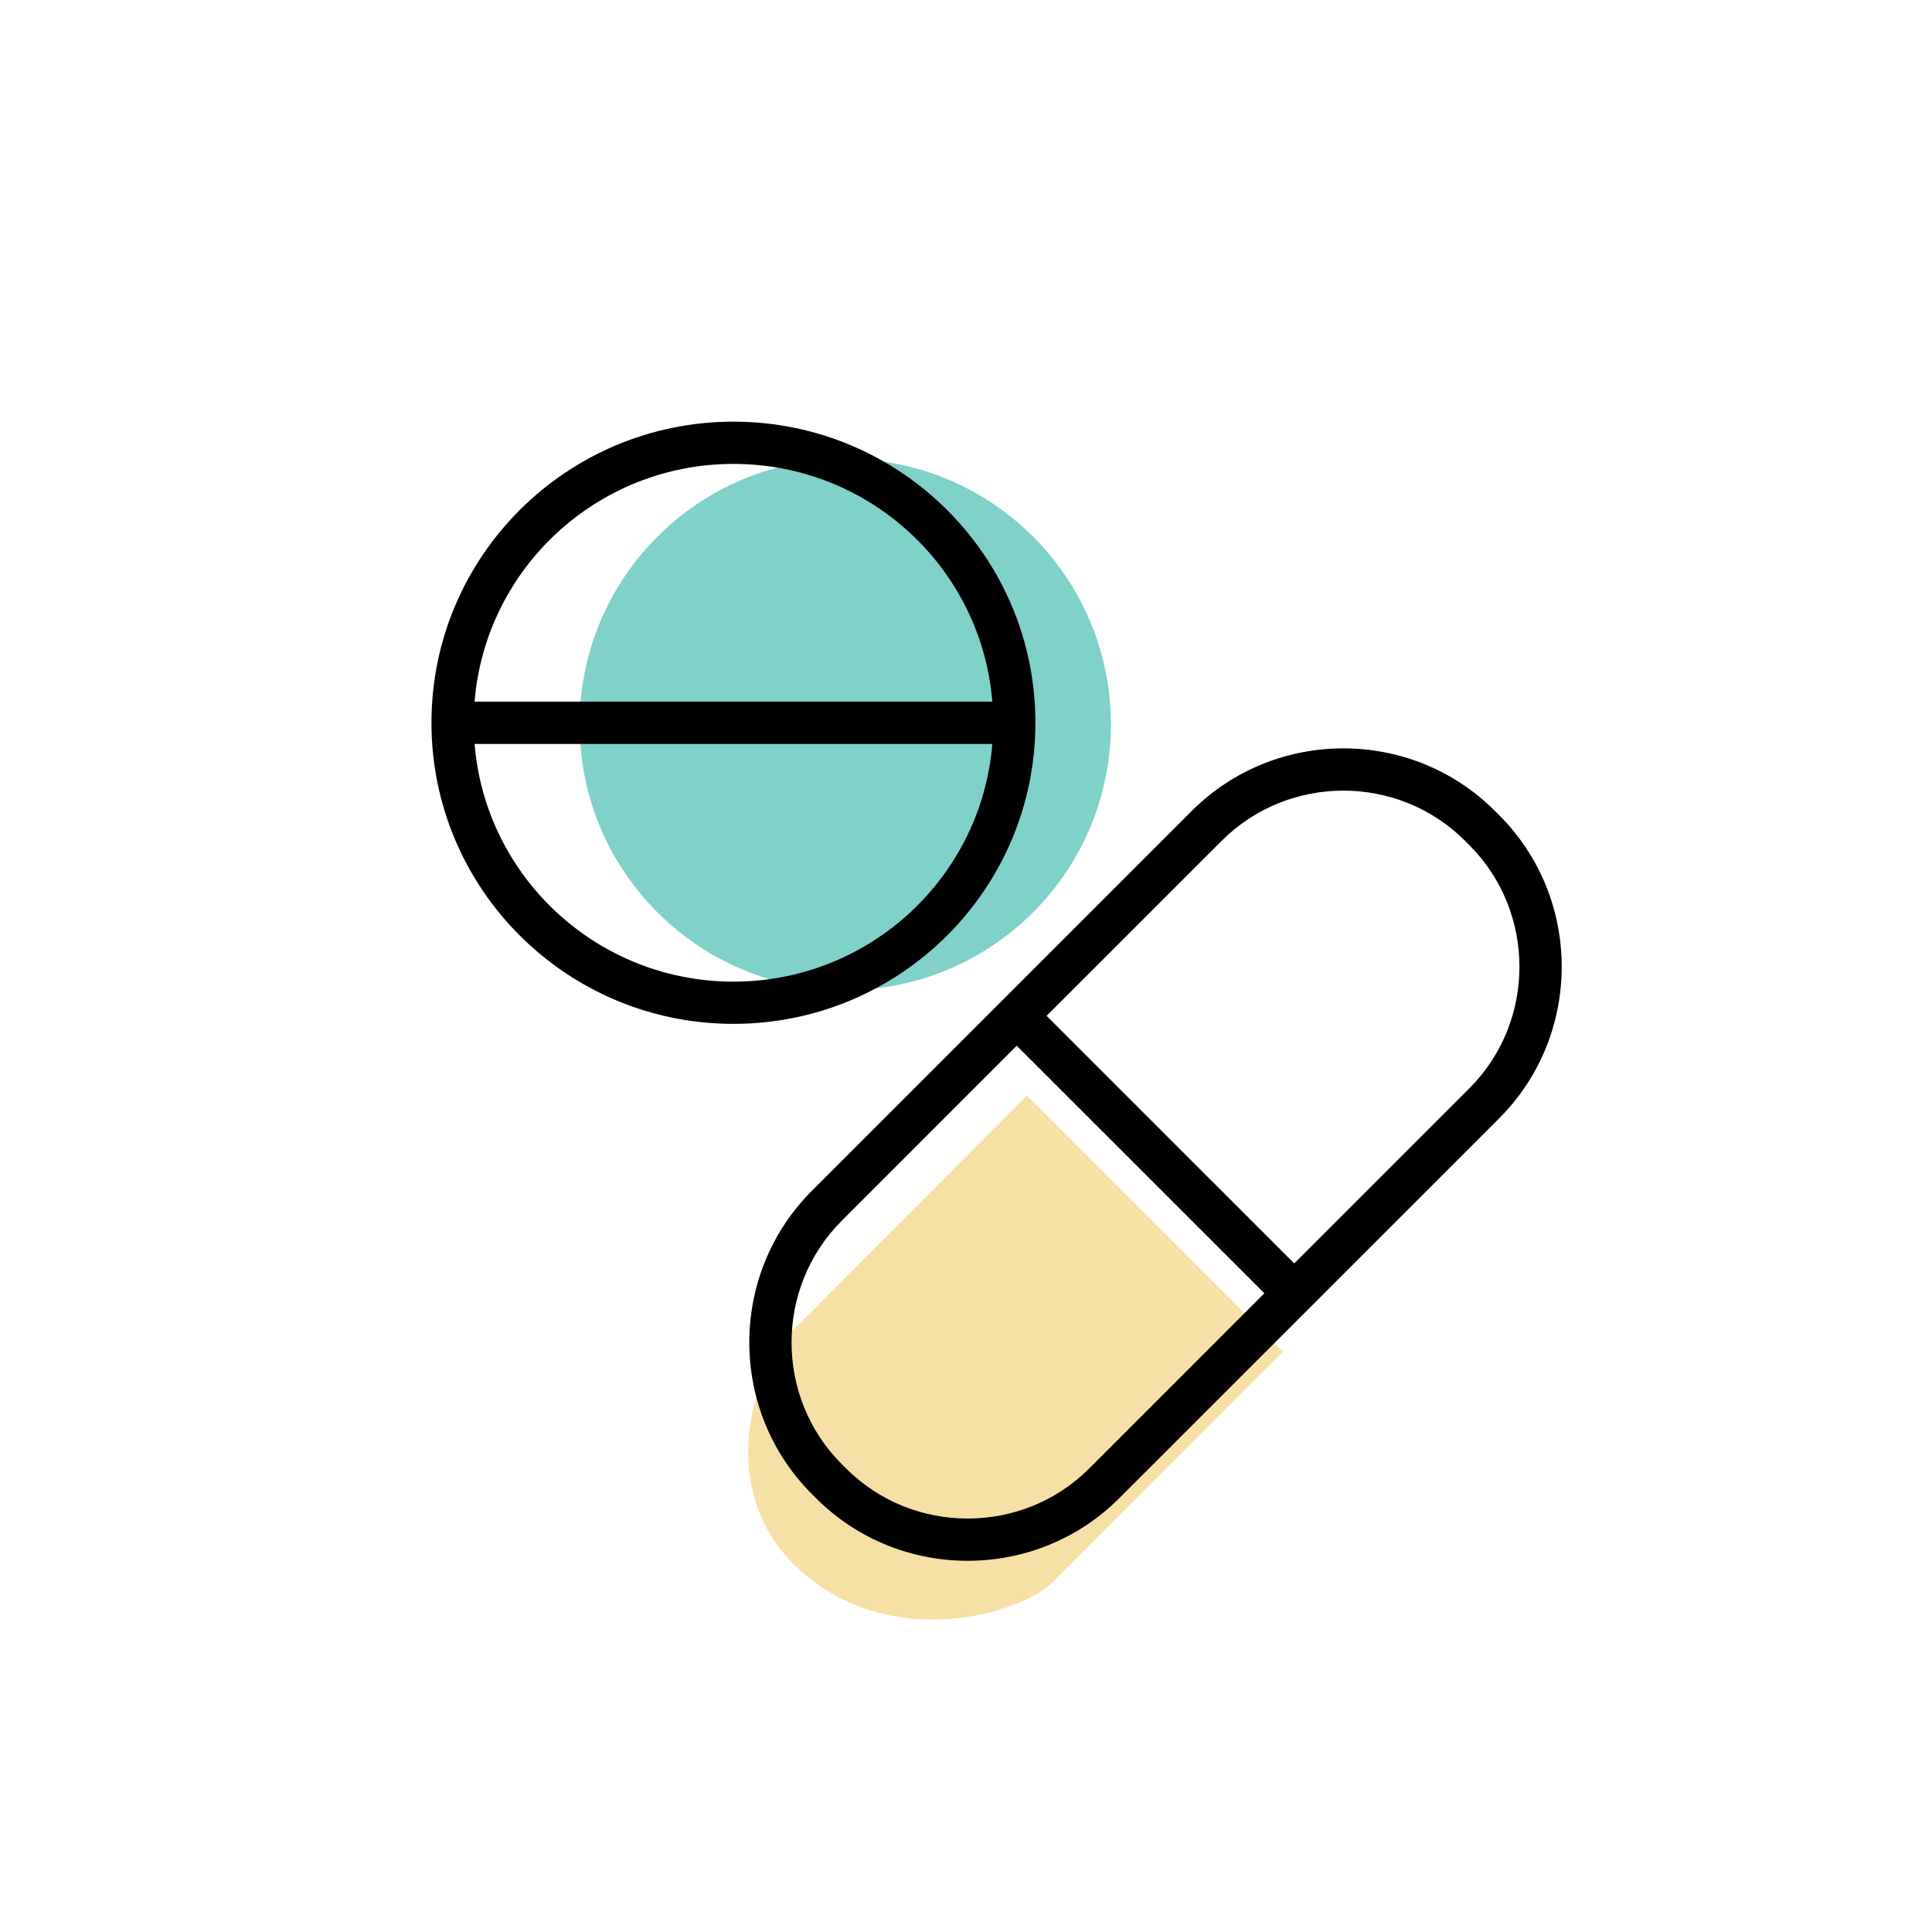 <svg xmlns="http://www.w3.org/2000/svg" width="80" height="80" viewBox="0 0 80 80">
    <g fill="none" fill-rule="evenodd">
        <g>
            <g>
                <g transform="translate(-341 -1728) translate(0 1488) translate(341 240)">
                    <path d="M0 0H80V80H0z"/>
                    <circle cx="35" cy="30" r="11" fill="#80D1CA"/>
                    <path fill="#F7E0A6" fill-rule="nonzero" d="M48.018 61.446c-.011 1.316-2.304 6.189-7.276 6.723-4.97.534-7.604-4.137-7.66-6.725l-.024-13.785h14.998l.002 13.699-.04.088z" transform="rotate(45 40.558 57.935)"/>
                    <path fill="#000" fill-rule="nonzero" d="M61.9 33.578l.178.177c3.452 3.453 3.452 9.098 0 12.552L46.344 62.04c-3.453 3.452-9.098 3.452-12.55 0l-.178-.177c-3.452-3.453-3.452-9.1 0-12.552L49.35 33.578c3.453-3.453 9.098-3.453 12.55 0zM42.1 43.3l-7.246 7.249c-2.77 2.769-2.77 7.307 0 10.076l.177.177c2.769 2.77 7.306 2.77 10.075 0l7.249-7.25L42.1 43.3zm8.488-8.484l-7.25 7.247 10.254 10.253 7.248-7.247c2.77-2.77 2.77-7.307 0-10.076l-.177-.177c-2.769-2.77-7.306-2.77-10.075 0zM30.37 17.46c6.905 0 12.504 5.581 12.504 12.468 0 6.886-5.599 12.468-12.504 12.468-6.905 0-12.504-5.583-12.504-12.468 0-6.886 5.6-12.468 12.504-12.468zM41.09 30.805H19.652c.447 5.508 5.076 9.842 10.719 9.842 5.644 0 10.271-4.333 10.719-9.842zM30.37 19.21c-5.643 0-10.271 4.334-10.718 9.843H41.09c-.447-5.51-5.075-9.843-10.72-9.843z"/>
                </g>
            </g>
        </g>
    </g>
</svg>
